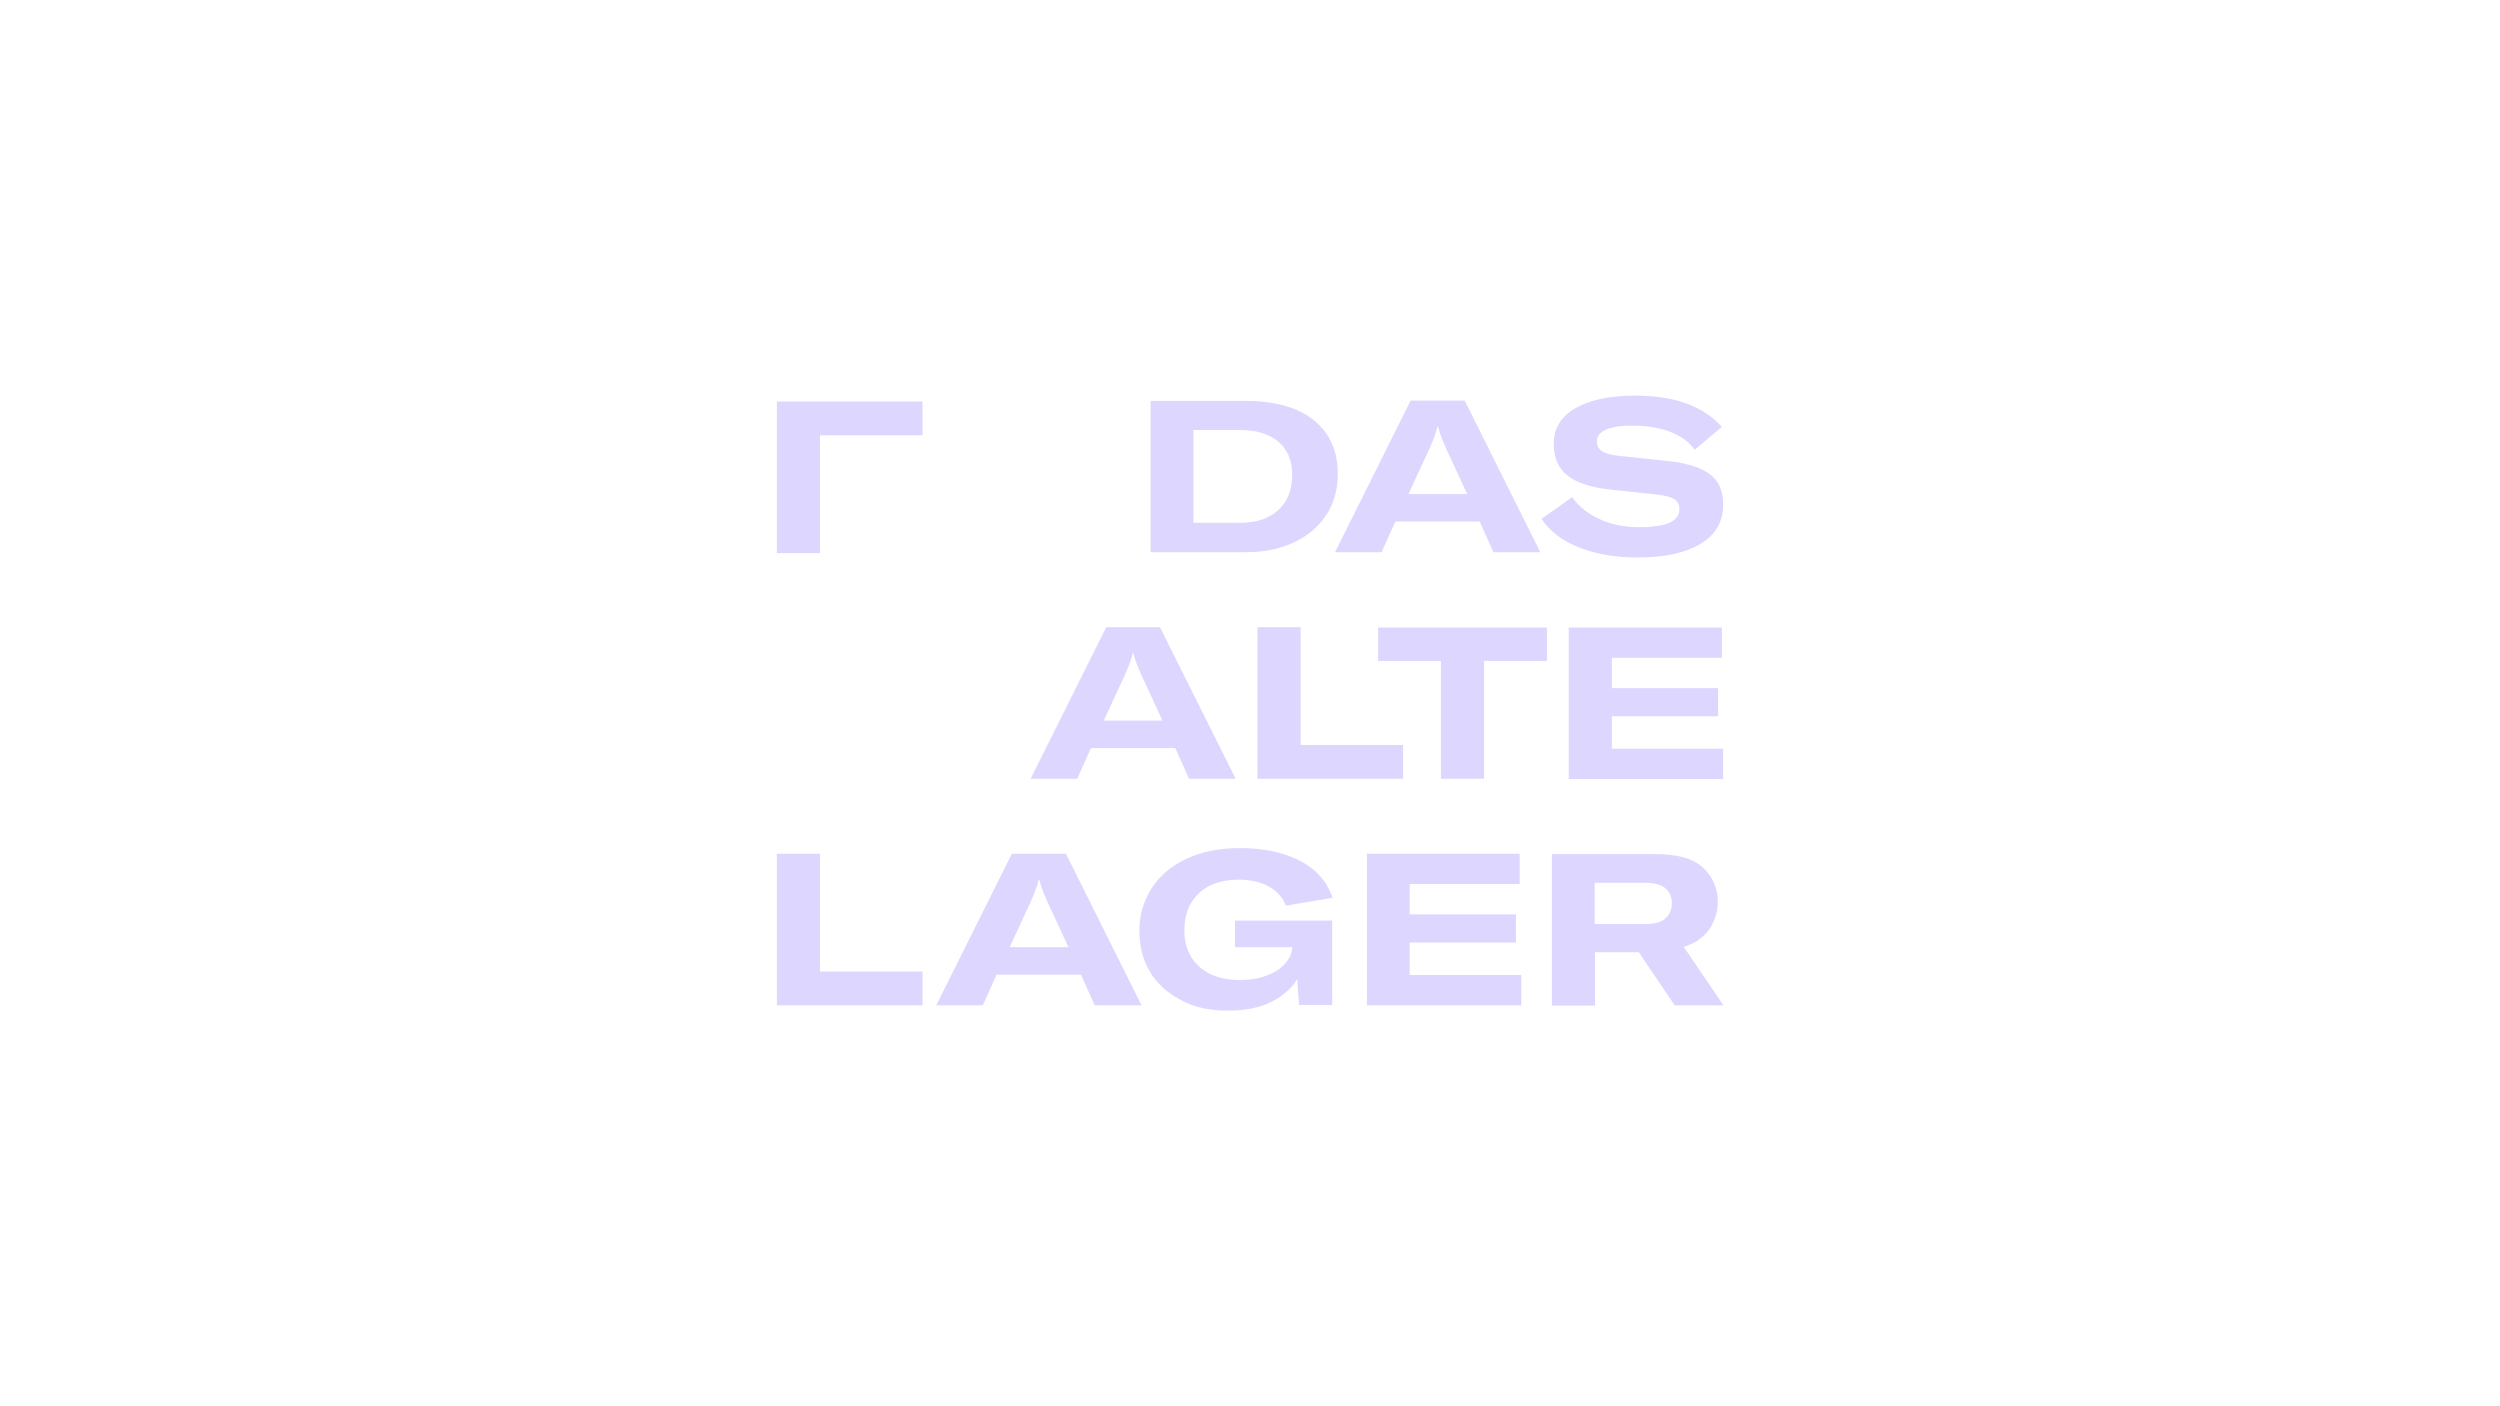 <svg xmlns="http://www.w3.org/2000/svg" viewBox="0 0 800 450" width="800" height="450">
	<path fill="#ddd6fe" d="M523.9,178.4c8.8,0,15.6-1.5,20.3-4.4c4.8-2.9,7.2-7.1,7.2-12.4c0-3-0.6-5.5-1.9-7.4c-1.3-1.9-3.3-3.4-6.1-4.5S537,147.8,532.5,147.4l-13.3-1.4c-3.1-0.3-5.2-0.8-6.4-1.5S511,142.7,511,141.3c0-1.7,1-3,2.9-3.8c2-0.9,4.8-1.3,8.6-1.3c4.6,0,8.6,0.7,12,2s6,3.2,7.8,5.7L551,136.6c-6-6.7-15.2-10-27.8-10C515,126.6,508.6,128,504,130.7c-4.6,2.7-6.8,6.5-6.8,11.3c0,4.4,1.4,7.8,4.3,10.1s7.3,3.8,13.3,4.5l14.9,1.6c2.9,0.3,4.9,0.8,6,1.5c1.2,0.7,1.7,1.8,1.7,3.3c0,1.9-1.1,3.3-3.2,4.3c-2.1,0.9-5.4,1.4-9.7,1.4c-4.8,0-9-0.9-12.7-2.6c-3.7-1.7-6.6-4-8.7-7l-9.8,6.9c2.5,3.9,6.4,6.9,11.8,9.1C510.6,177.3,516.8,178.4,523.9,178.4 M450.7,158.1L455.5,147.7c1.3-2.7,2.3-4.9,2.9-6.4s1.2-3.1,1.6-4.8h0.2c0.4,1.6,0.9,3.2,1.6,4.8c0.6,1.5,1.6,3.7,2.9,6.4L469.5,158.1H450.7z M492.9,176.7l-24.2-48.5h-17.3l-24.2,48.5h14.9l4.4-9.8h27l4.4,9.8H492.9z M381.9,167.4v-29.8h14.9c5.1,0,9.2,1.2,12.2,3.7s4.5,6,4.5,10.6c0,4.8-1.5,8.6-4.4,11.3c-3,2.7-7,4.1-12.2,4.1h-15V167.4z M368.1,176.7h30.5c5.8,0,10.9-1,15.4-3.1s7.9-5,10.4-8.8s3.7-8.2,3.7-13.1c0-5-1.2-9.2-3.5-12.7c-2.4-3.5-5.7-6.2-10.1-8s-9.6-2.7-15.5-2.7h-30.8v48.4H368.1z M510.3,282.5h16.1c3,0,5.2,0.6,6.6,1.8c1.3,1.2,2,2.8,2,4.7c0,2-0.7,3.6-2,4.8c-1.3,1.3-3.5,1.9-6.6,1.9h-16.1V282.5H510.3z M535.9,321.7H551.5L538.8,303c3.8-1.2,6.5-3.2,8.3-5.8c1.7-2.7,2.6-5.5,2.6-8.6c0-4.3-1.6-8-4.7-10.9c-3.1-3-8.2-4.4-15.4-4.4h-33v48.5h13.8v-17.1h14L535.9,321.7z M393,323.4c5.7,0,10.4-1,14-2.9c3.7-1.9,6.4-4.3,8.1-7.2l0.6,8.3h10.6v-27h-31.1v8.5H413.5v0.2c-0.1,1.8-0.9,3.5-2.3,5.1s-3.3,2.8-5.9,3.8c-2.5,1-5.5,1.4-8.8,1.4c-3.6,0-6.8-0.7-9.4-2s-4.6-3.2-6-5.5c-1.4-2.4-2.1-5.1-2.1-8.3c0-5.1,1.5-9,4.6-11.9c3-2.9,7.3-4.4,12.8-4.4c4,0,7.2,0.8,9.8,2.3c2.6,1.5,4.3,3.5,5.3,6l14.9-2.5c-1-3.2-2.8-6-5.5-8.5c-2.7-2.4-6.2-4.3-10.3-5.5C406.5,272,401.9,271.4,396.8,271.4c-6.5,0-12.2,1.1-17.1,3.4s-8.6,5.4-11.2,9.5c-2.6,4-3.9,8.6-3.9,13.6c0,4.9,1.1,9.3,3.4,13.1c2.3,3.8,5.6,6.8,9.9,9C382.1,322.4,387.2,323.4,393,323.4 M323.1,303.1l4.8-10.4c1.3-2.7,2.3-4.9,2.9-6.4s1.2-3.1,1.6-4.8h0.2c0.4,1.6,0.9,3.2,1.6,4.8c0.6,1.5,1.6,3.7,2.9,6.4l4.8,10.4H323.1z M365.3,321.7l-24.2-48.5h-17.3l-24.2,48.5h14.9l4.4-9.8h27l4.4,9.8H365.3z M295.2,321.7v-10.8h-32.8v-37.7h-13.8v48.5H295.2z M515.8,229.2h34v-9h-34V210.5H551v-9.7h-49v48.5h49.4v-9.7h-35.6v-10.4H515.8z M441,200.8V211.5h20.1v37.7h13.8V211.5H495v-10.7H441z M449,249.2v-10.8h-32.8v-37.7h-13.8v48.5H449z M353.2,230.6L358,220.2c1.3-2.7,2.3-4.9,2.9-6.4s1.2-3.1,1.6-4.8h0.2c0.4,1.6,0.9,3.2,1.6,4.8c0.6,1.5,1.6,3.7,2.9,6.4L372,230.6H353.2z M395.4,249.2l-24.2-48.5H354l-24.2,48.5h14.9l4.4-9.8h27l4.4,9.8H395.4z M295.2,128.5v10.8h-32.8V177h-13.8v-48.5H295.2z M451.2,312h35.6v9.7h-49.4v-48.5h48.9v9.7h-35.2v9.7h34v9h-34V312H451.2z" />
</svg>
